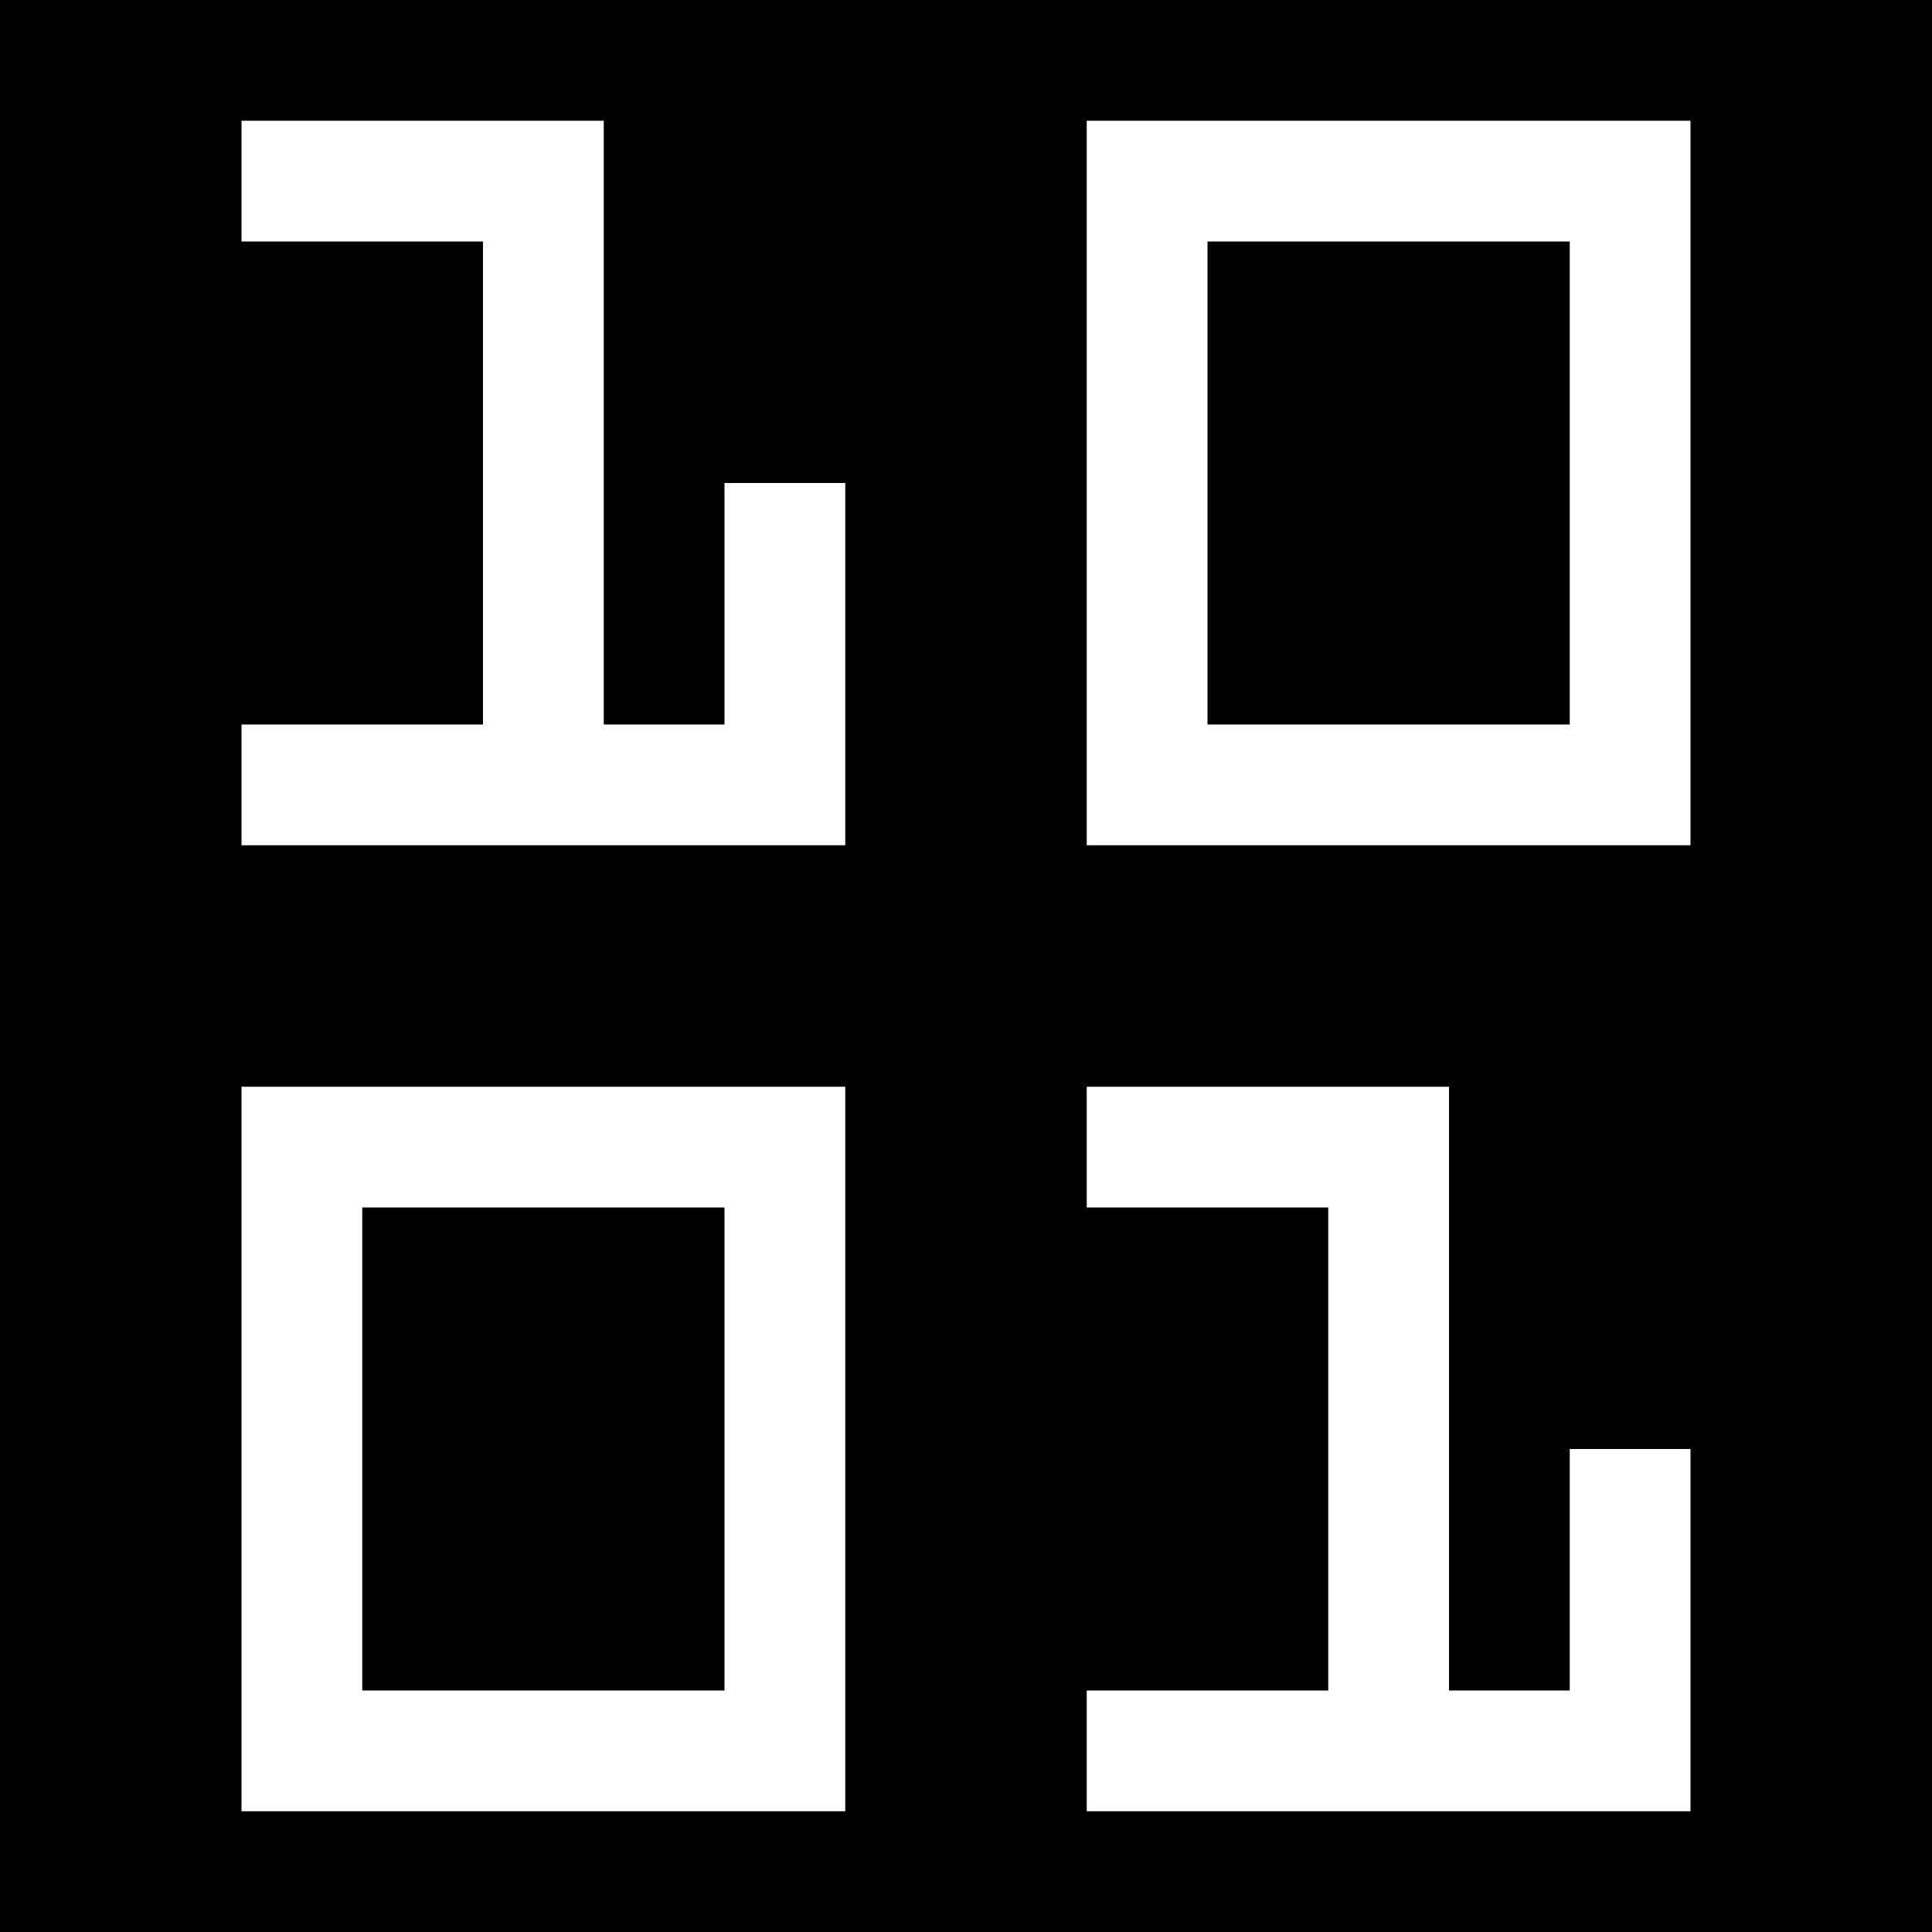 <?xml version="1.0" encoding="utf-8"?>
<svg width="16" height="16" viewBox="0 0 16 16" fill="none" xmlns="http://www.w3.org/2000/svg">
  <g>
    <rect width="16" height="16" fill="#000000" fill-rule="evenodd" />
    <path id="1" d="M0 0L0 1L2 1L2 5L0 5L0 6L5 6L5 3L4 3L4 5L3 5L3 0L0 0L0 0Z" fill="#FFFFFF" fill-rule="evenodd" transform="translate(9 9)" />
    <path id="0" d="M0 0L5 0L5 6L0 6L0 0L0 0ZM1 1L4 1L4 5L1 5L1 1L1 1Z" fill="#FFFFFF" fill-rule="evenodd" transform="translate(2 9)" />
    <path id="0" d="M0 0L5 0L5 6L0 6L0 0L0 0ZM1 1L4 1L4 5L1 5L1 1L1 1Z" fill="#FFFFFF" fill-rule="evenodd" transform="translate(9 1)" />
    <path id="1" d="M0 0L0 1L2 1L2 5L0 5L0 6L5 6L5 3L4 3L4 5L3 5L3 0L0 0L0 0Z" fill="#FFFFFF" fill-rule="evenodd" transform="translate(2 1)" />
  </g>
</svg>